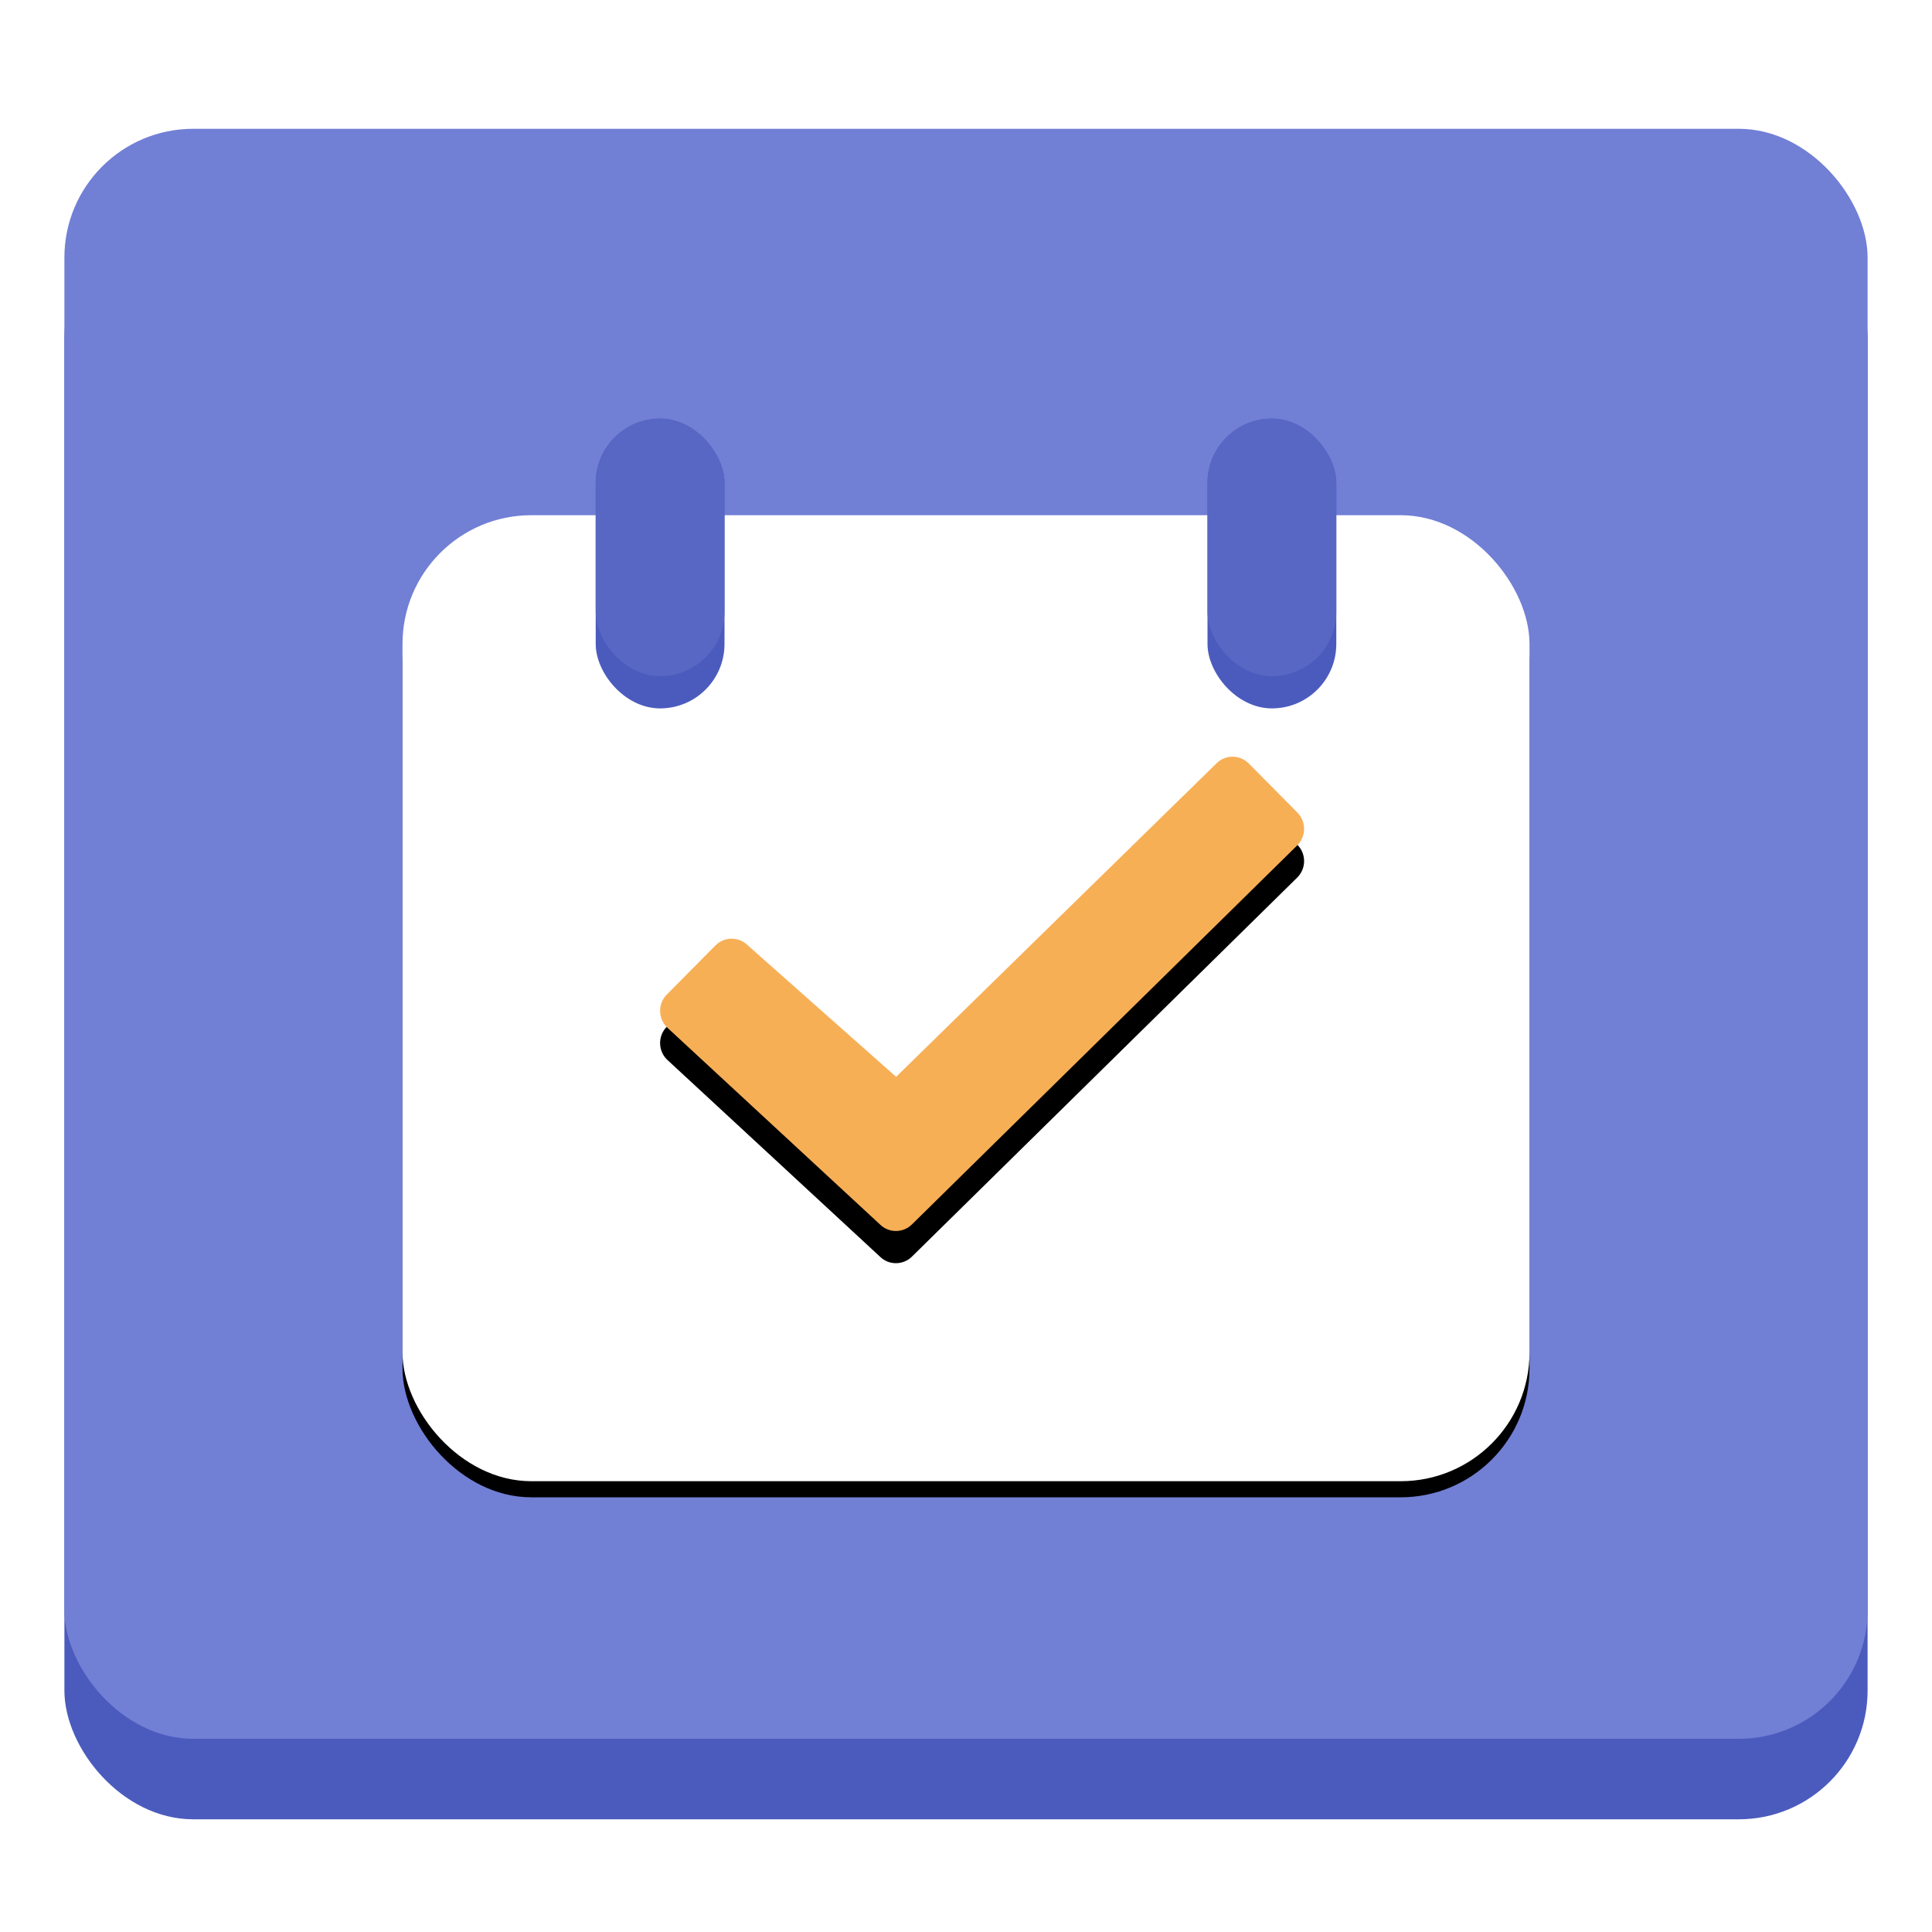 <?xml version="1.0" encoding="UTF-8"?>
<svg width="120px" height="120px" viewBox="0 0 120 120" version="1.1" xmlns="http://www.w3.org/2000/svg" xmlns:xlink="http://www.w3.org/1999/xlink">
    <!-- Generator: Sketch 60 (88103) - https://sketch.com -->
    <title>外出签到</title>
    <desc>Created with Sketch.</desc>
    <defs>
        <rect id="path-1" x="0" y="6" width="70" height="60" rx="8"></rect>
        <filter x="-9.3%" y="-9.2%" width="118.6%" height="121.7%" filterUnits="objectBoundingBox" id="filter-2">
            <feOffset dx="0" dy="1" in="SourceAlpha" result="shadowOffsetOuter1"></feOffset>
            <feGaussianBlur stdDeviation="2" in="shadowOffsetOuter1" result="shadowBlurOuter1"></feGaussianBlur>
            <feColorMatrix values="0 0 0 0 0.31   0 0 0 0 0.251   0 0 0 0 0.694  0 0 0 1 0" type="matrix" in="shadowBlurOuter1"></feColorMatrix>
        </filter>
        <path d="M29.641,50.038 L16.418,37.802 C15.861,37.24 15.861,36.328 16.418,35.771 L19.436,32.724 C19.993,32.163 20.896,32.163 21.453,32.724 L30.659,40.883 L50.551,21.421 C51.104,20.86 52.007,20.86 52.564,21.421 L55.582,24.468 C56.139,25.029 56.139,25.937 55.582,26.498 L31.655,50.038 C31.098,50.599 30.194,50.599 29.641,50.038 Z" id="path-3"></path>
        <filter x="-17.5%" y="-17.0%" width="135.0%" height="147.5%" filterUnits="objectBoundingBox" id="filter-4">
            <feOffset dx="0" dy="2" in="SourceAlpha" result="shadowOffsetOuter1"></feOffset>
            <feGaussianBlur stdDeviation="2" in="shadowOffsetOuter1" result="shadowBlurOuter1"></feGaussianBlur>
            <feColorMatrix values="0 0 0 0 0.905   0 0 0 0 0.539   0 0 0 0 0.087  0 0 0 0.333 0" type="matrix" in="shadowBlurOuter1"></feColorMatrix>
        </filter>
    </defs>
    <g id="专题任务" stroke="none" stroke-width="1" fill="none" fill-rule="evenodd">
        <g id="康复人员" transform="translate(-315, -933)">
            <g id="外出签到" transform="translate(315, 933)">
                <rect id="Rectangle-4" x="0" y="0" width="120" height="120"></rect>
                <rect id="Rectangle-12" fill="#4B5BBD" x="4" y="13" width="112" height="100" rx="8"></rect>
                <rect id="Rectangle-12" fill="#717FD5" x="4" y="8" width="112" height="100" rx="8"></rect>
                <g id="编组" transform="translate(25, 26)">
                    <g id="Rectangle-12">
                        <use fill="black" fill-opacity="1" filter="url(#filter-2)" xlink:href="#path-1"></use>
                        <use fill="#FFFFFF" fill-rule="evenodd" xlink:href="#path-1"></use>
                    </g>
                    <rect id="Rectangle-12备份" fill="#4B5BBD" x="12" y="0" width="8" height="18" rx="4"></rect>
                    <rect id="Rectangle-12备份-2" fill="#4B5BBD" x="50" y="0" width="8" height="18" rx="4"></rect>
                    <rect id="Rectangle-12备份" fill="#5867C4" x="12" y="0" width="8" height="16" rx="4"></rect>
                    <rect id="Rectangle-12备份-2" fill="#5867C4" x="50" y="0" width="8" height="16" rx="4"></rect>
                    <g id="Shape" fill-rule="nonzero">
                        <use fill="black" fill-opacity="1" filter="url(#filter-4)" xlink:href="#path-3"></use>
                        <use fill="#F7AF56" xlink:href="#path-3"></use>
                    </g>
                </g>
            </g>
        </g>
    </g>
</svg>